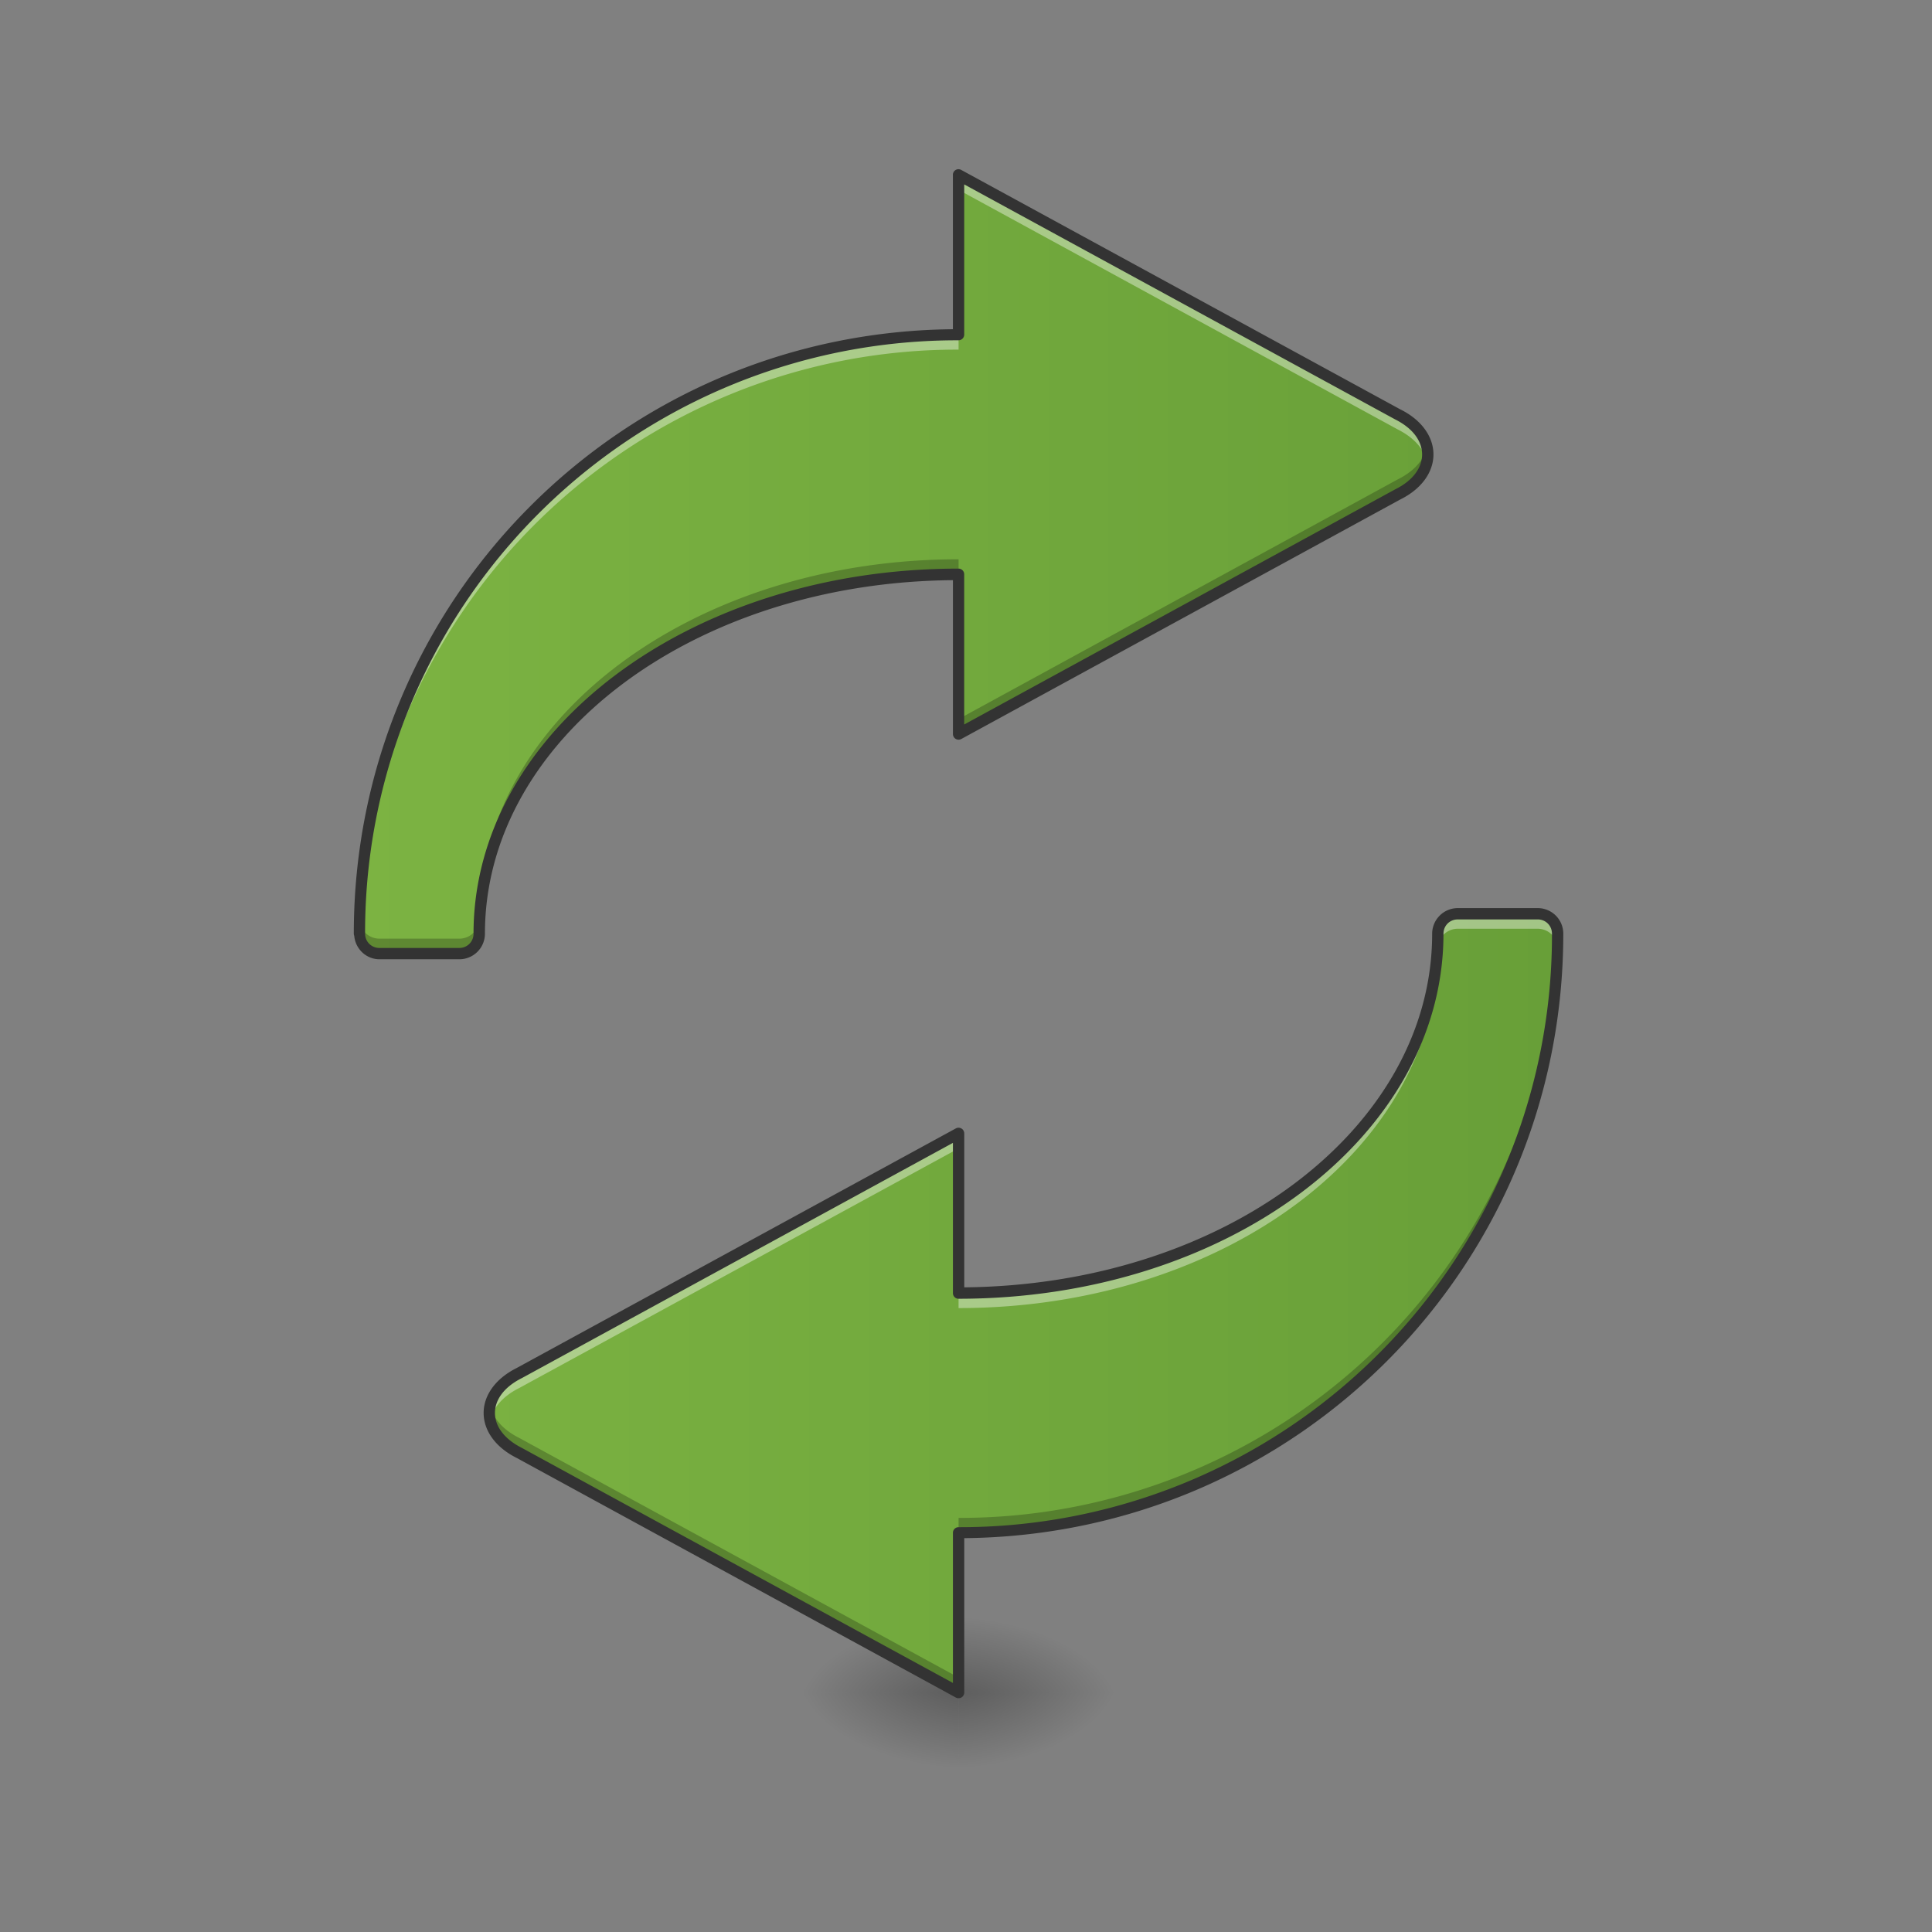 <svg height="64pt" viewBox="0 0 64 64" width="64pt" xmlns="http://www.w3.org/2000/svg" xmlns:xlink="http://www.w3.org/1999/xlink"><rect x="0" y="0" width="64" height="64" fill="#808080" stroke="none"/><linearGradient id="a"><stop offset="0" stop-opacity=".314"/><stop offset=".222" stop-opacity=".275"/><stop offset="1" stop-opacity="0"/></linearGradient><radialGradient id="b" cx="450.909" cy="189.579" gradientTransform="matrix(0 -.156 -.281 0 84.416 127.19)" gradientUnits="userSpaceOnUse" r="21.167" xlink:href="#a"/><radialGradient id="c" cx="450.909" cy="189.579" gradientTransform="matrix(0 .156 .281 0 -20.91 -15.055)" gradientUnits="userSpaceOnUse" r="21.167" xlink:href="#a"/><radialGradient id="d" cx="450.909" cy="189.579" gradientTransform="matrix(0 -.156 .281 0 -20.91 127.19)" gradientUnits="userSpaceOnUse" r="21.167" xlink:href="#a"/><radialGradient id="e" cx="450.909" cy="189.579" gradientTransform="matrix(0 .156 -.281 0 84.416 -15.055)" gradientUnits="userSpaceOnUse" r="21.167" xlink:href="#a"/><linearGradient id="f" gradientTransform="matrix(0 -.125 -.125 0 35.806 62.683)" gradientUnits="userSpaceOnUse" x1="254" x2="254" y1="191.167" y2="-126.333"><stop offset="0" stop-color="#7cb342"/><stop offset="1" stop-color="#689f38"/></linearGradient><path d="m31.754 56.066h5.293v-2.644h-5.293zm0 0" fill="url(#b)"/><path d="m31.754 56.066h-5.294v2.649h5.293zm0 0" fill="url(#c)"/><path d="m31.754 56.066h-5.294v-2.644h5.293zm0 0" fill="url(#d)"/><path d="m31.754 56.066h5.293v2.649h-5.293zm0 0" fill="url(#e)"/><path d="m51.598 30.93a19.803 19.803 0 0 1 -19.844 19.847v5.29l-14.555-7.938c-1.324-.66-1.324-1.984 0-2.645l14.555-7.937v5.289c8.793 0 15.875-5.309 15.875-11.906a.66.66 0 0 1 .664-.66h2.645c.367 0 .66.293.66.66zm-4.301-15.875c0 .496-.328.992-.992 1.32l-14.551 7.941v-5.293c-8.797 0-15.879 5.309-15.879 11.907 0 .367-.293.66-.66.66h-2.645a.66.66 0 0 1 -.664-.66 19.803 19.803 0 0 1 19.848-19.844v-5.293l14.55 7.937c.665.332.993.829.993 1.325zm0 0" fill="url(#f)"/><path d="m31.754 5.793v.496l14.55 7.938c.551.277.876.664.966 1.074.02-.082.027-.164.027-.246 0-.496-.328-.992-.992-1.325zm0 5.293a19.8 19.8 0 0 0 -19.848 19.844c0 .027.004.05.004.078a19.801 19.801 0 0 1 19.844-19.426zm16.539 19.184a.66.66 0 0 0 -.664.66c0 6.597-7.082 11.906-15.875 11.906v.496c8.793 0 15.875-5.309 15.875-11.906a.66.66 0 0 1 .664-.66h2.645a.66.66 0 0 1 .656.582c.004-.137.004-.278.004-.418a.657.657 0 0 0 -.66-.66zm-16.54 7.277-14.553 7.937c-.773.387-1.094.996-.965 1.57.094-.41.414-.8.965-1.074l14.555-7.937zm0 0" fill="#fff" fill-opacity=".392"/><path d="m47.27 14.805c-.09.41-.41.8-.965 1.074l-14.551 7.941v.496l14.55-7.941c.665-.328.993-.824.993-1.32 0-.086-.008-.168-.027-.25zm-15.516 3.722c-8.797 0-15.879 5.309-15.879 11.907 0 .367-.293.66-.66.66h-2.645a.664.664 0 0 1 -.66-.582c0 .14-.004.277-.004.418 0 .367.297.66.664.66h2.645c.367 0 .66-.293.66-.66 0-6.598 7.082-11.907 15.879-11.907zm19.84 12.325a19.801 19.801 0 0 1 -19.84 19.43v.495a19.803 19.803 0 0 0 19.844-19.847c0-.028 0-.051-.004-.078zm-35.36 15.707c-.129.574.192 1.183.965 1.57l14.555 7.937v-.496l-14.555-7.937c-.55-.274-.87-.664-.965-1.074zm0 0" fill-opacity=".235"/><path d="m31.754 5.605a.185.185 0 0 0 -.188.188v5.113c-11.006.102-19.846 8.992-19.846 20.024 0 .023.008.05.015.074.04.43.395.773.836.773h2.645a.847.847 0 0 0 .848-.847c0-3.23 1.734-6.153 4.566-8.278 2.793-2.093 6.652-3.398 10.937-3.433v5.097a.19.19 0 0 0 .09.16.189.189 0 0 0 .188.004l14.547-7.937c.707-.352 1.093-.91 1.093-1.488 0-.582-.386-1.14-1.093-1.492l.004.003-14.552-7.936a.181.181 0 0 0 -.09-.024zm.187.504 14.278 7.786c.62.312.89.746.89 1.16 0 .41-.27.847-.886 1.152l-14.283 7.793v-4.977a.188.188 0 0 0 -.187-.187c-4.438 0-8.445 1.336-11.352 3.516-2.906 2.18-4.715 5.214-4.715 8.578a.467.467 0 0 1 -.472.472h-2.644a.47.47 0 0 1 -.476-.472 19.61 19.61 0 0 1 19.66-19.657.19.19 0 0 0 .187-.187zm16.349 23.973a.85.85 0 0 0 -.848.848c0 3.23-1.73 6.152-4.562 8.277-2.793 2.094-6.652 3.398-10.938 3.438v-5.098a.192.192 0 0 0 -.093-.164.191.191 0 0 0 -.184-.004l-14.555 7.941.008-.004c-.707.352-1.097.91-1.097 1.489 0 .582.39 1.14 1.097 1.492l14.547 7.937a.191.191 0 0 0 .184-.004.192.192 0 0 0 .093-.164v-5.113c11.008-.101 19.844-8.992 19.844-20.023a.847.847 0 0 0 -.847-.848zm0 .375h2.648c.266 0 .473.207.473.473a19.61 19.61 0 0 1 -19.656 19.66.185.185 0 0 0 -.188.187v4.973l-14.277-7.785c-.621-.313-.894-.746-.894-1.16 0-.41.273-.844.89-1.153l14.281-7.793v4.977c0 .105.082.187.188.187 4.433 0 8.441-1.336 11.348-3.515 2.906-2.18 4.714-5.211 4.714-8.578 0-.266.207-.473.473-.473zm0 0" fill="#333"/></svg>